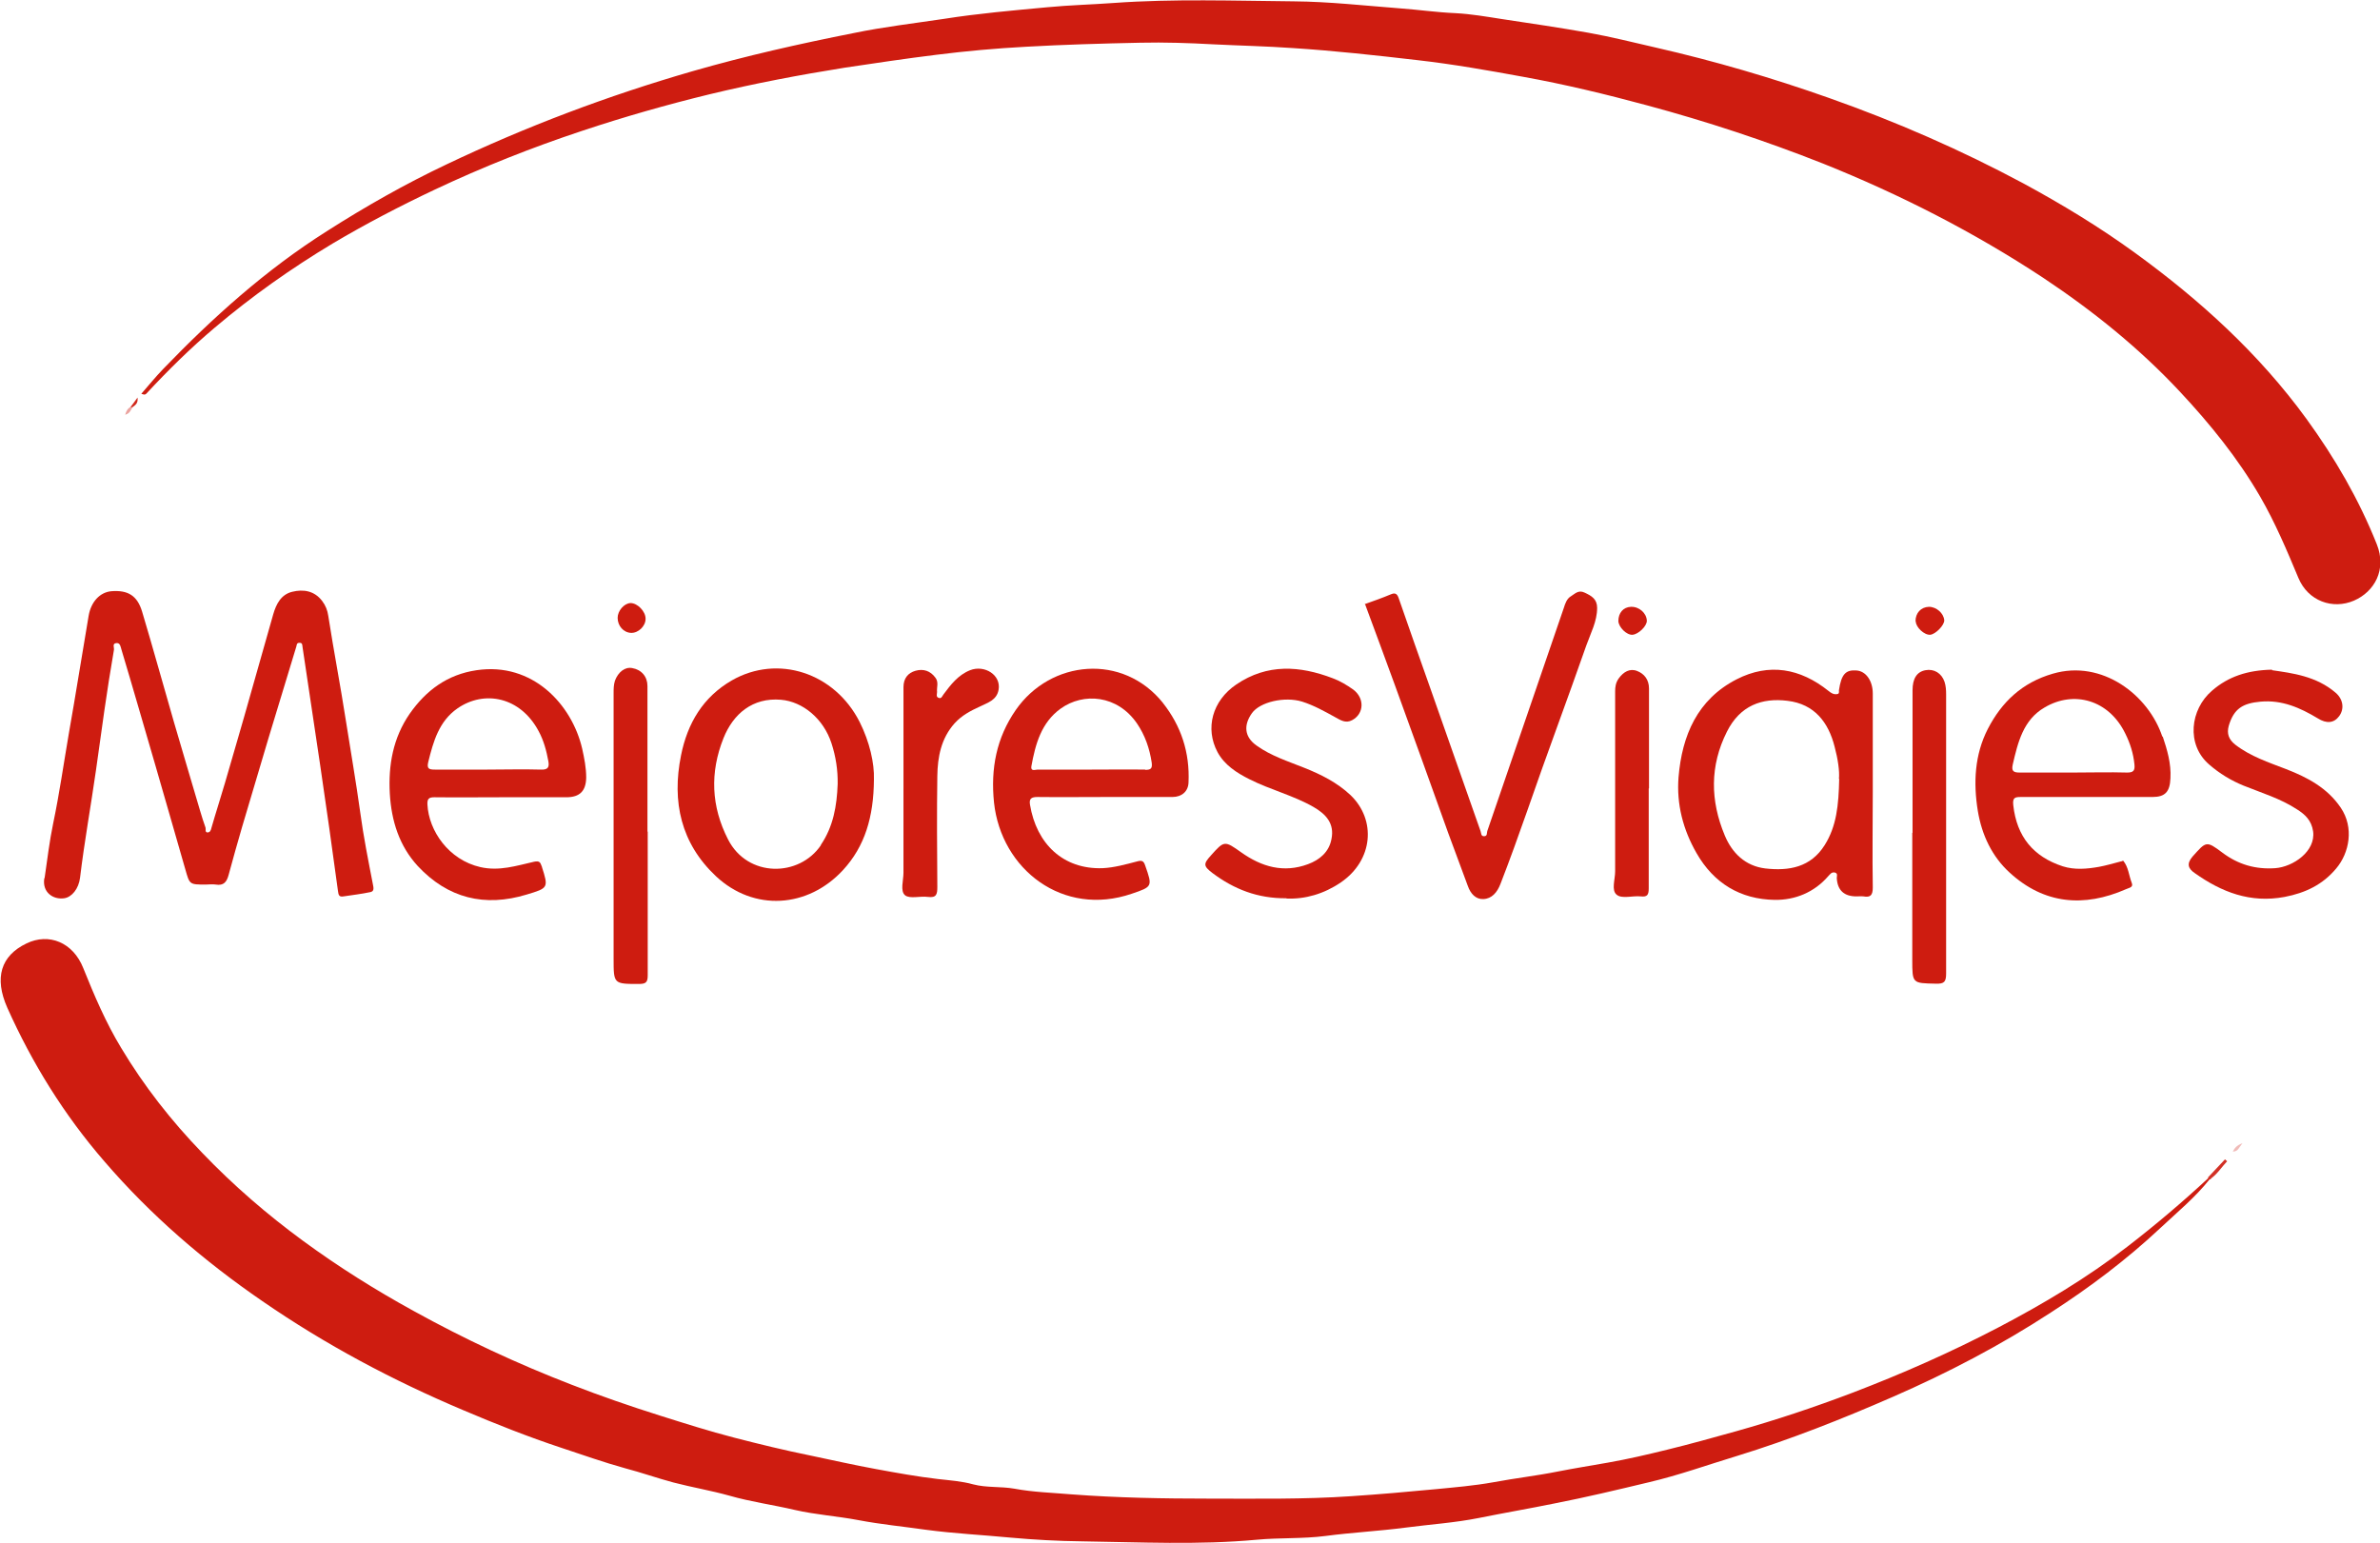 <?xml version="1.0" encoding="UTF-8"?>
<svg id="Capa_2" data-name="Capa 2" xmlns="http://www.w3.org/2000/svg" viewBox="0 0 88.59 57.45">
  <defs>
    <style>
      .cls-1 {
        fill: #f0bbb8;
      }

      .cls-1, .cls-2, .cls-3, .cls-4, .cls-5 {
        stroke-width: 0px;
      }

      .cls-2 {
        fill: #ce1c10;
      }

      .cls-3 {
        fill: #d23025;
      }

      .cls-4 {
        fill: #eba29e;
      }

      .cls-5 {
        fill: #d1281c;
      }
    </style>
  </defs>
  <g id="Capa_1-2" data-name="Capa 1">
    <g>
      <path class="cls-2" d="m5.26,14.66c.28-.32.53-.63.81-.92,1.85-1.92,3.83-3.7,6.09-5.13,1.44-.92,2.92-1.76,4.46-2.49,2.96-1.41,6.01-2.56,9.16-3.47,1.98-.57,3.98-1.02,6-1.42,1.11-.23,2.24-.36,3.37-.53,1.27-.2,2.55-.31,3.83-.43.83-.08,1.66-.1,2.48-.16,2.23-.16,4.47-.08,6.7-.06,1.31.01,2.63.16,3.94.26.69.05,1.38.15,2.08.18.58.03,1.15.13,1.73.22,1.07.16,2.15.32,3.22.51.84.15,1.67.36,2.5.55,2.19.5,4.34,1.13,6.46,1.88,2.49.88,4.9,1.93,7.23,3.18,1.44.78,2.84,1.63,4.16,2.59,2.41,1.75,4.6,3.74,6.37,6.17,1.06,1.46,1.95,2.99,2.62,4.67.38.95-.09,1.77-.85,2.1-.79.34-1.71.02-2.07-.85-.43-1.03-.86-2.05-1.42-3.02-.83-1.43-1.86-2.7-2.98-3.9-1.52-1.63-3.25-3.02-5.1-4.25-2.58-1.7-5.32-3.1-8.19-4.25-2.15-.85-4.33-1.57-6.56-2.17-1.52-.41-3.05-.78-4.6-1.06-1.31-.24-2.61-.47-3.93-.62-1.55-.18-3.09-.35-4.64-.45-.99-.07-1.98-.09-2.97-.14-.91-.05-1.81-.08-2.71-.06-1.42.03-2.84.07-4.26.15-1.12.06-2.23.16-3.34.3-1.14.14-2.27.31-3.41.48-1.69.27-3.37.59-5.03.99-1.6.39-3.18.84-4.74,1.36-1.87.62-3.71,1.35-5.49,2.19-1.29.61-2.56,1.27-3.79,2-1.55.93-3.02,1.97-4.4,3.14-.9.76-1.73,1.58-2.53,2.44-.04.04-.06.07-.17.03Z"/>
      <path class="cls-2" d="m82.25,43.9c-.54.68-1.21,1.23-1.84,1.82-1.26,1.18-2.63,2.21-4.07,3.14-1.87,1.22-3.84,2.25-5.88,3.14-1.9.83-3.82,1.59-5.8,2.2-1.09.33-2.17.72-3.28.98-1.17.28-2.34.56-3.52.79-.93.19-1.87.35-2.81.54-.9.18-1.83.24-2.74.36-.99.13-1.99.18-2.97.31-.85.11-1.71.06-2.56.14-2.17.2-4.34.09-6.51.06-.89-.01-1.79-.06-2.67-.14-1.04-.1-2.09-.15-3.13-.29-.84-.12-1.68-.2-2.52-.36-.79-.15-1.59-.2-2.37-.38-.81-.19-1.63-.3-2.43-.53-.68-.19-1.39-.31-2.08-.49-.6-.16-1.19-.37-1.8-.53-.8-.22-1.58-.5-2.37-.76-1.24-.41-2.45-.89-3.65-1.4-2.63-1.11-5.13-2.44-7.48-4.06-2.17-1.49-4.15-3.19-5.88-5.2-1.5-1.73-2.69-3.65-3.62-5.73-.49-1.11-.24-1.93.72-2.39.83-.4,1.73-.04,2.11.92.41,1.02.84,2.03,1.41,2.97.85,1.42,1.87,2.72,3.02,3.91,1.16,1.21,2.41,2.29,3.76,3.28,1.31.96,2.68,1.82,4.1,2.6,1.9,1.05,3.87,1.97,5.89,2.75,1.08.42,2.18.8,3.29,1.15.92.29,1.83.58,2.76.82.93.24,1.87.47,2.81.66.82.17,1.64.36,2.47.51.76.14,1.53.28,2.3.37.44.05.89.08,1.32.2.5.13,1.02.07,1.53.16.69.13,1.41.15,2.11.21,1.71.13,3.43.16,5.14.16,1.76,0,3.52.03,5.28-.09,1.04-.07,2.09-.16,3.13-.26.72-.07,1.45-.13,2.17-.26.8-.15,1.6-.24,2.4-.4.61-.12,1.24-.22,1.86-.33.74-.13,1.47-.3,2.2-.48.86-.21,1.72-.45,2.58-.69,1.46-.41,2.9-.89,4.32-1.43,1.86-.71,3.67-1.51,5.43-2.43,1.68-.88,3.31-1.85,4.82-3.02,1.05-.81,2.05-1.66,3.02-2.56.07-.03.08,0,.07.06Z"/>
      <path class="cls-2" d="m1.66,32.69c.1-.68.18-1.37.32-2.04.23-1.1.39-2.22.58-3.33.26-1.47.49-2.94.74-4.4.09-.52.42-.87.84-.91.62-.05.97.16,1.15.76.41,1.37.79,2.75,1.19,4.13.32,1.1.65,2.2.97,3.29.06.21.13.42.2.62.02.06-.03.17.07.18.1,0,.13-.08.15-.17.16-.56.34-1.11.5-1.66.32-1.11.65-2.22.96-3.33.28-.99.56-1.97.84-2.96.11-.38.29-.74.71-.84.41-.1.82-.04,1.11.34.13.17.2.35.23.56.2,1.29.45,2.58.65,3.87.18,1.15.38,2.29.54,3.45.12.9.3,1.79.47,2.67.03.14.05.26-.09.29-.33.07-.67.11-1,.16-.17.03-.19-.05-.21-.2-.21-1.56-.43-3.11-.66-4.67-.22-1.47-.44-2.94-.66-4.42-.01-.07,0-.15-.11-.15-.11,0-.1.07-.12.14-.34,1.13-.69,2.26-1.03,3.39-.33,1.11-.66,2.22-.99,3.33-.17.59-.34,1.18-.5,1.78-.07.26-.18.41-.48.36-.12-.02-.25,0-.37,0-.61,0-.6,0-.76-.56-.37-1.3-.75-2.6-1.12-3.89-.42-1.43-.83-2.87-1.26-4.3-.03-.09-.04-.25-.18-.24-.18.01-.08.17-.1.26-.26,1.49-.46,2.99-.67,4.49-.19,1.33-.43,2.65-.59,3.98-.05.42-.31.73-.59.77-.41.06-.83-.22-.74-.75Z"/>
      <path class="cls-2" d="m50.8,22.49c.34-.12.65-.23.96-.36.16-.07.24-.04.3.13.39,1.13.79,2.26,1.19,3.39.62,1.76,1.24,3.53,1.86,5.29.03.08.01.19.13.19.13,0,.1-.12.12-.19.95-2.77,1.9-5.54,2.85-8.31.05-.16.11-.34.26-.43.15-.09.28-.25.51-.14.26.12.47.24.47.57,0,.5-.24.94-.4,1.39-.72,2.06-1.49,4.1-2.2,6.16-.32.91-.65,1.83-1,2.73-.12.31-.32.55-.64.56-.28.01-.47-.2-.57-.48-.24-.66-.49-1.31-.73-1.97-.66-1.84-1.32-3.68-1.99-5.52-.37-1.01-.74-2.02-1.12-3.04Z"/>
      <path class="cls-2" d="m47.88,33.44c-1.07.01-1.95-.34-2.75-.94-.34-.26-.34-.34-.06-.65.5-.56.51-.56,1.13-.12.76.54,1.58.78,2.49.44.43-.16.78-.45.87-.93.12-.58-.2-.93-.67-1.2-.75-.43-1.61-.64-2.38-1.03-.48-.24-.93-.53-1.19-1.01-.47-.88-.2-1.91.7-2.52,1.15-.78,2.36-.7,3.59-.23.27.1.52.25.76.42.43.32.41.9-.04,1.14-.24.13-.43,0-.63-.11-.4-.22-.79-.44-1.23-.58-.65-.2-1.57.01-1.87.43-.32.45-.28.89.18,1.21.53.38,1.16.58,1.76.82.63.25,1.23.55,1.73,1.02.97.93.84,2.43-.36,3.25-.63.43-1.33.63-2.02.6Z"/>
      <path class="cls-2" d="m84.57,24.95c.76.11,1.65.22,2.37.84.28.24.33.6.13.87-.19.26-.47.29-.8.08-.65-.39-1.32-.69-2.12-.62-.67.06-1,.26-1.19.9-.08.29,0,.51.24.7.57.44,1.24.66,1.89.91.8.31,1.54.7,2.04,1.44.5.74.32,1.68-.17,2.26-.5.6-1.14.91-1.92,1.06-1.28.24-2.35-.18-3.35-.89-.25-.17-.3-.35-.08-.61.51-.57.51-.6,1.11-.15.6.45,1.24.63,1.97.58.67-.05,1.51-.63,1.41-1.37-.06-.41-.3-.63-.6-.82-.61-.4-1.31-.61-1.98-.88-.47-.19-.9-.45-1.29-.79-.86-.74-.71-2.05.11-2.75.6-.52,1.31-.76,2.23-.78Z"/>
      <path class="cls-2" d="m24.11,30.96c0,1.78,0,3.56,0,5.35,0,.26-.07.32-.33.32-.94,0-.94,0-.94-.94,0-3.29,0-6.59,0-9.88,0-.16,0-.31.05-.47.12-.32.37-.52.64-.47.35.06.57.32.57.67,0,1.81,0,3.61,0,5.42h0Z"/>
      <path class="cls-2" d="m71.19,31.01c0-1.77,0-3.54,0-5.31,0-.44.16-.69.48-.75.32-.06.6.11.71.43.05.15.06.31.06.47,0,3.46,0,6.93,0,10.39,0,.31-.07.39-.38.38-.88-.02-.88,0-.88-.9,0-1.57,0-3.14,0-4.72Z"/>
      <path class="cls-2" d="m33.63,29.34c0-1.25,0-2.5,0-3.76,0-.33.17-.53.45-.61.29-.08.55,0,.74.26.13.17.04.36.06.53,0,.08-.05.18.06.22.11.04.13-.07.18-.13.27-.36.54-.72.99-.9.54-.21,1.16.18,1.06.73-.07.39-.41.48-.69.62-.35.16-.68.33-.95.63-.5.56-.63,1.25-.64,1.96-.02,1.37-.01,2.75,0,4.13,0,.27-.03.41-.35.37-.29-.04-.67.08-.85-.06-.19-.16-.06-.55-.06-.84,0-1.04,0-2.09,0-3.13Z"/>
      <path class="cls-2" d="m61.37,29.35c0,1.24,0,2.48,0,3.72,0,.24-.05.33-.3.3-.3-.03-.7.1-.89-.06-.21-.16-.06-.57-.06-.87,0-2.23,0-4.47,0-6.7,0-.17.02-.32.13-.48.18-.25.42-.39.69-.28.26.1.44.32.44.65,0,1.24,0,2.48,0,3.72Z"/>
      <path class="cls-2" d="m24.03,23.04c0,.27-.27.53-.54.52-.28-.01-.5-.26-.5-.56,0-.26.24-.54.48-.55.26,0,.56.31.56.58Z"/>
      <path class="cls-2" d="m60.24,23.12c0-.3.18-.52.47-.53.3-.01.58.23.59.52,0,.2-.31.5-.53.52-.22.02-.52-.28-.53-.51Z"/>
      <path class="cls-2" d="m71.3,23.13c0-.31.2-.53.5-.54.28,0,.55.24.57.5.01.18-.32.52-.52.54-.22.02-.54-.28-.54-.5Z"/>
      <path class="cls-3" d="m82.25,43.9s-.05-.04-.07-.06c.21-.23.43-.45.64-.68.03.02.05.05.08.07-.21.22-.37.49-.64.67Z"/>
      <path class="cls-1" d="m83.47,42.56c-.14.17-.16.31-.36.31.07-.13.14-.23.36-.31Z"/>
      <path class="cls-5" d="m4.86,15.15c.08-.1.15-.2.26-.35.03.24-.11.29-.2.37-.03.02-.05.02-.07-.01Z"/>
      <path class="cls-4" d="m4.86,15.15s.05,0,.07.01c-.06.1-.09.23-.27.28.04-.14.09-.23.2-.29Z"/>
      <path class="cls-2" d="m69.71,29.47v-.66c0-1,0-1.99,0-2.99,0-.48-.26-.84-.61-.86-.4-.03-.56.14-.65.74,0,.06.02.13-.07.14-.13.02-.22-.04-.32-.12-1.05-.84-2.21-1.05-3.42-.43-1.46.75-2.03,2.09-2.16,3.64-.08,1.01.17,1.96.67,2.83.64,1.12,1.63,1.72,2.91,1.74.76.01,1.47-.28,1.99-.88.07-.07.12-.16.24-.14.13.03.08.13.08.21q.04.68.73.68c.09,0,.17-.01.26,0,.27.05.35-.05.35-.33-.02-1.19,0-2.38,0-3.58Zm-1.25-.48c-.02.99-.1,1.77-.54,2.47-.52.83-1.33.97-2.21.87-.75-.09-1.24-.58-1.51-1.23-.54-1.29-.56-2.59.08-3.86.49-.98,1.31-1.27,2.26-1.15,1,.12,1.52.8,1.75,1.71.12.45.19.91.16,1.2Z"/>
      <path class="cls-2" d="m43.29,26.17c-1.49-1.86-4.18-1.61-5.48.26-.72,1.04-.94,2.18-.81,3.45.27,2.49,2.57,4.27,5.13,3.39.77-.26.77-.27.5-1.04-.06-.19-.13-.21-.31-.16-.42.11-.85.23-1.28.25-1.47.05-2.46-.91-2.7-2.36-.04-.23.05-.29.28-.29.84.01,1.67,0,2.51,0,.84,0,1.67,0,2.51,0,.35,0,.59-.21.6-.54.05-1.11-.27-2.1-.96-2.97Zm-.66,2.48c-.66-.01-1.32,0-1.99,0s-1.35,0-2.02,0c-.08,0-.26.08-.23-.12.15-.83.37-1.63,1.09-2.15.85-.61,2.11-.51,2.84.55.3.44.47.93.55,1.46.03.23-.04.27-.25.27Z"/>
      <path class="cls-2" d="m21.67,27.87c-.38-1.64-1.84-3.23-3.93-2.92-1.09.16-1.88.75-2.49,1.62-.62.9-.8,1.91-.74,2.98.06,1.01.35,1.94,1.04,2.69,1.12,1.2,2.49,1.54,4.06,1.06.8-.24.81-.25.56-1.03,0-.01,0-.02-.01-.03-.05-.14-.08-.2-.28-.16-.66.15-1.3.36-2,.2-1.18-.27-1.92-1.35-1.97-2.33-.01-.21.05-.27.26-.27.84.01,1.67,0,2.51,0,.8,0,1.6,0,2.4,0,.5,0,.73-.23.74-.73,0-.37-.07-.72-.15-1.08Zm-1.54.78c-.66-.02-1.33,0-1.99,0-.65,0-1.3,0-1.95,0-.22,0-.31-.03-.25-.28.19-.77.4-1.52,1.09-2,1-.69,2.34-.43,3.02.85.19.35.29.73.36,1.11.04.22,0,.33-.27.32Z"/>
      <path class="cls-2" d="m32,26.88c-.93-1.84-3.05-2.53-4.76-1.55-1.07.62-1.65,1.59-1.89,2.79-.35,1.73,0,3.28,1.3,4.5,1.41,1.32,3.42,1.19,4.73-.23.81-.88,1.14-1.97,1.15-3.37.02-.61-.16-1.4-.53-2.14Zm-1.44,4.58c-.81,1.2-2.73,1.22-3.46-.21-.63-1.23-.68-2.49-.17-3.77.36-.9,1.08-1.52,2.14-1.43.81.07,1.58.7,1.88,1.62.16.49.24,1,.23,1.52-.03.81-.16,1.58-.63,2.27Z"/>
      <path class="cls-2" d="m80.49,27.43c-.51-1.55-2.24-2.89-4.08-2.35-1.14.33-1.9,1.05-2.42,2.06-.49.96-.54,2-.37,3.05.15.9.53,1.7,1.19,2.3,1.28,1.17,2.76,1.3,4.33.61.1-.05.28-.06.21-.23-.11-.28-.12-.59-.32-.83,0,0-.06.03-.09.03-.27.07-.54.15-.81.2-.45.08-.91.12-1.35-.02-1.1-.36-1.71-1.11-1.84-2.27-.03-.28.05-.31.28-.31.82,0,1.65,0,2.47,0h0c.81,0,1.62,0,2.43,0,.48,0,.65-.2.67-.7.03-.55-.12-1.05-.29-1.56Zm-1.31,1.33c-.67-.02-1.35,0-2.02,0-.66,0-1.32,0-1.99,0-.24,0-.3-.07-.25-.3.19-.82.39-1.66,1.18-2.12,1.09-.65,2.4-.29,3.01.97.18.36.3.74.34,1.15.02.22-.03.3-.27.3Z"/>
    </g>
  </g>
</svg>
